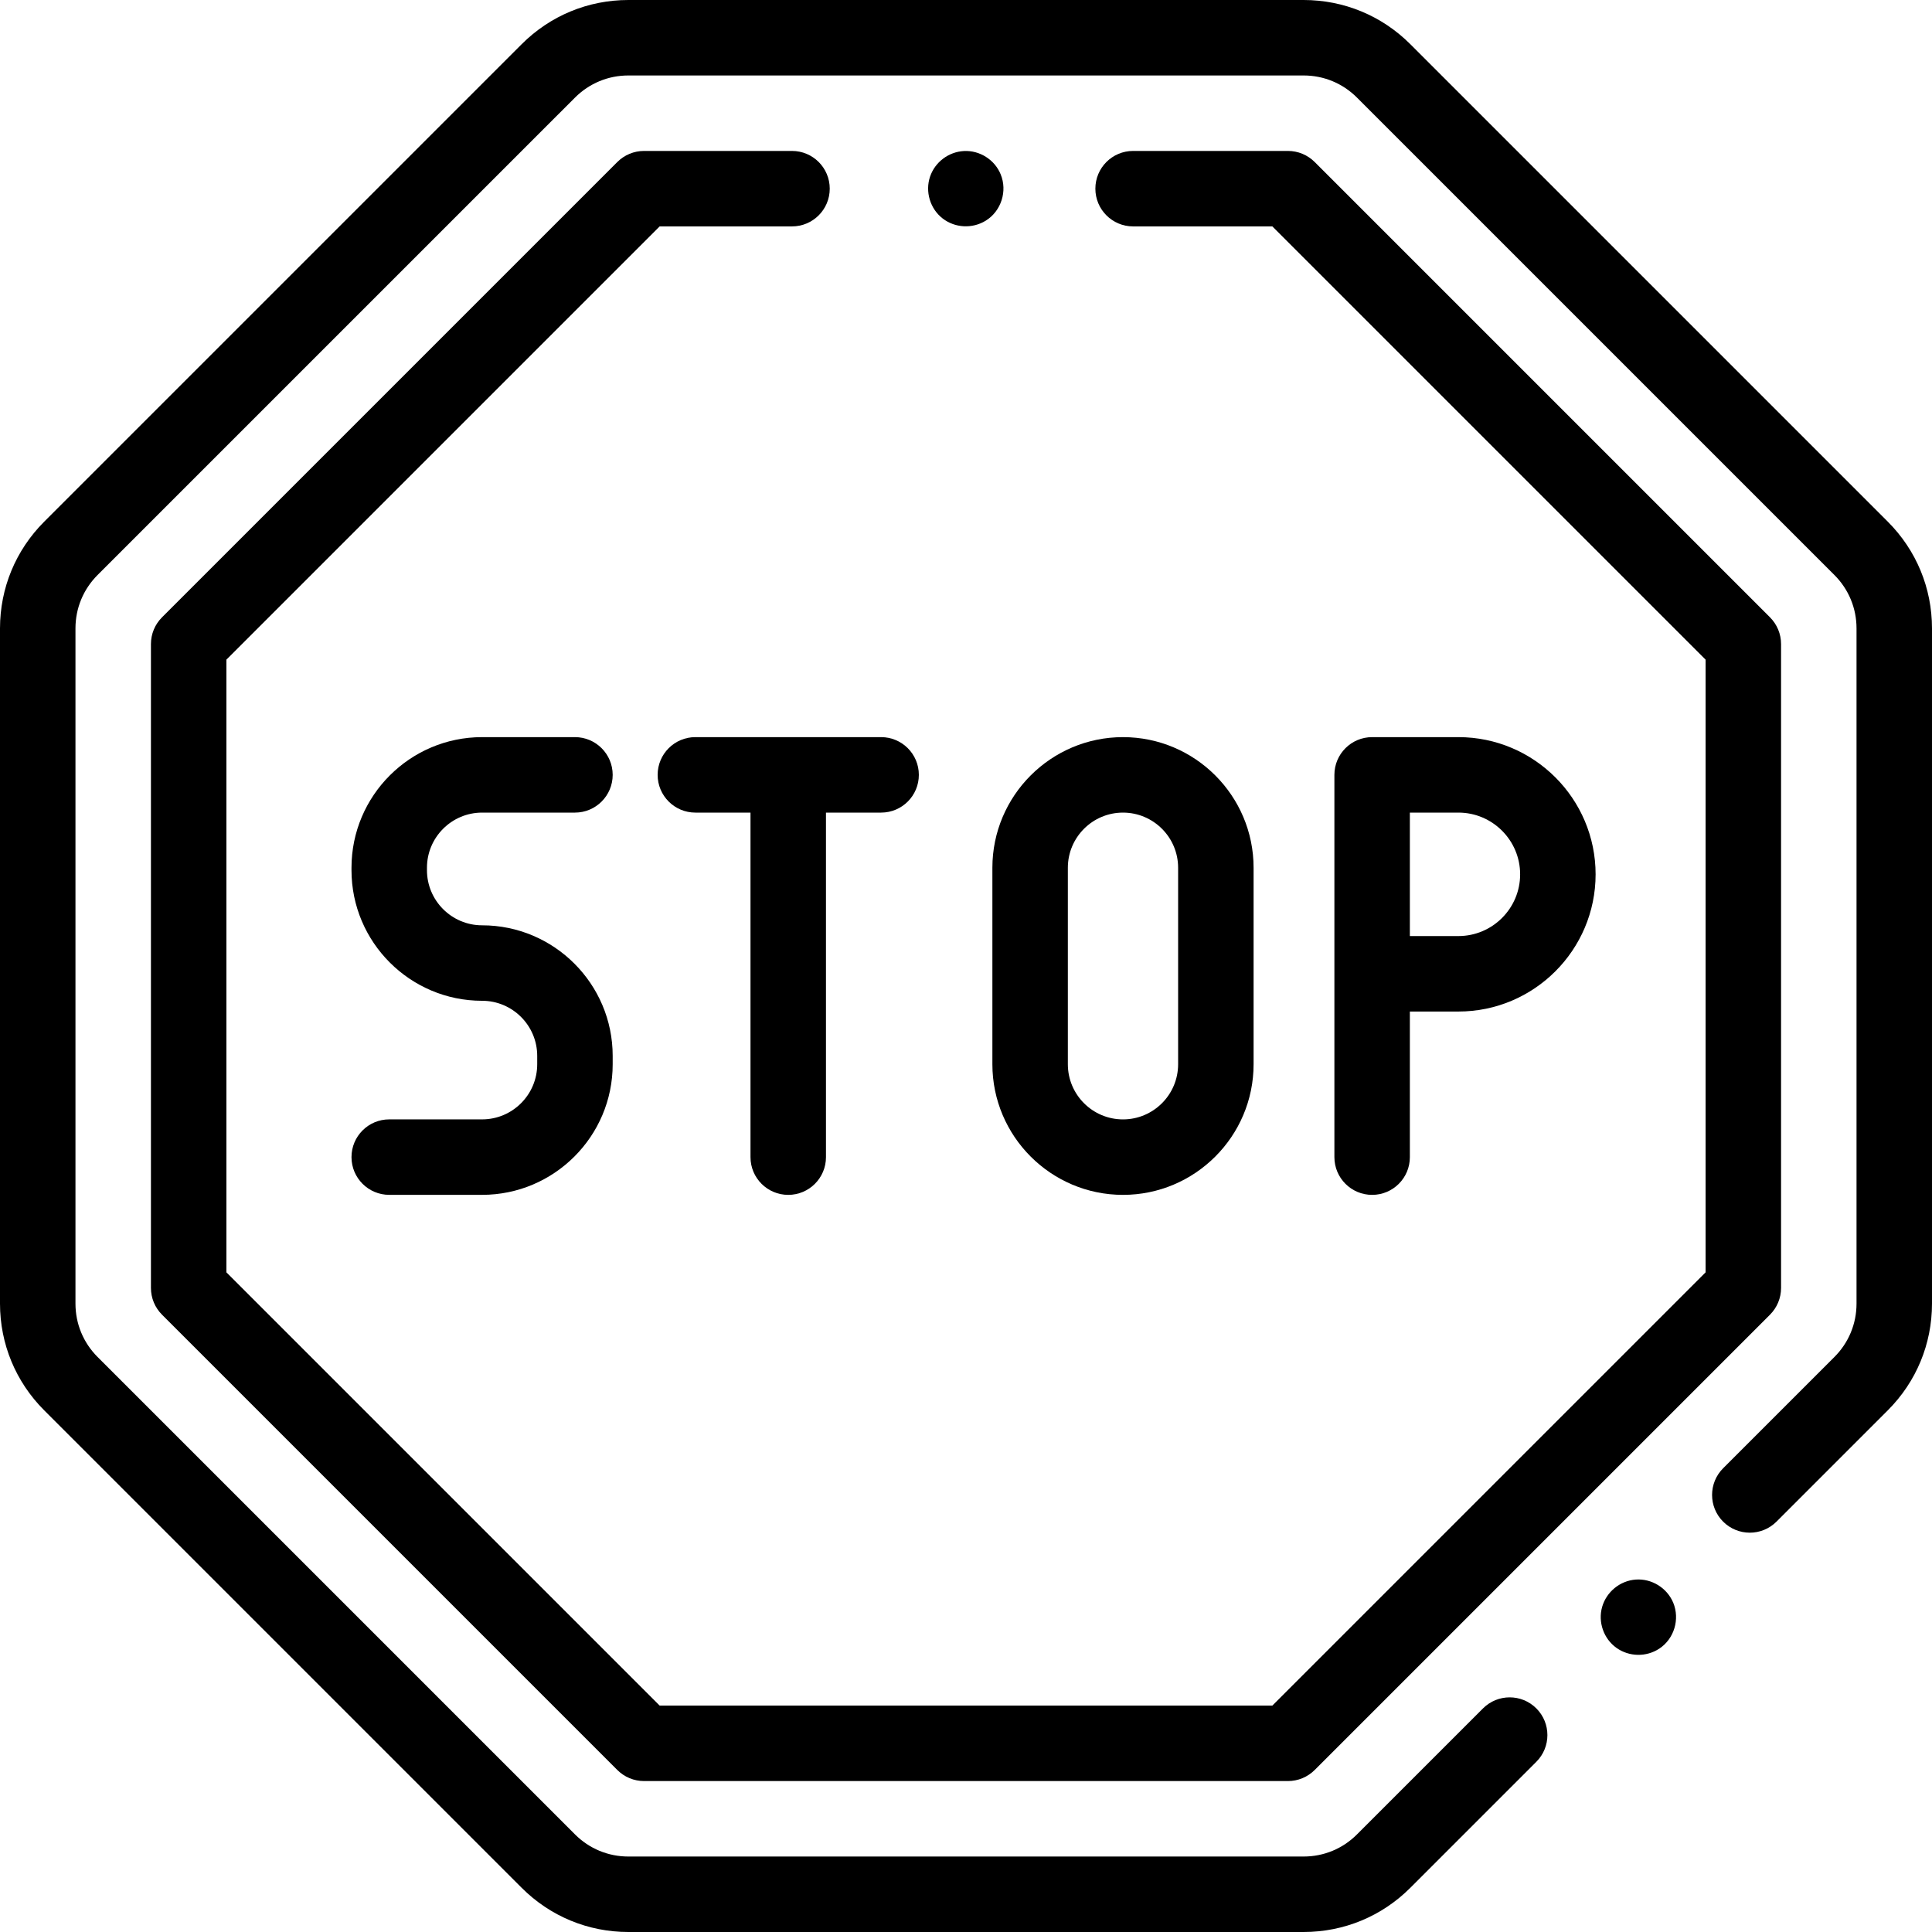 <svg height="512pt" viewBox="0 0 512 512" width="512pt" xmlns="http://www.w3.org/2000/svg"><path d="m500.285 138.246-126.531-126.531c-7.555-7.555-17.598-11.715-28.285-11.715h-178.938c-10.688 0-20.73 4.16-28.285 11.715l-126.531 126.531c-7.555 7.555-11.715 17.602-11.715 28.285v178.938c0 10.684 4.16 20.73 11.715 28.285l126.531 126.531c7.555 7.555 17.598 11.715 28.281 11.715h178.941c10.684 0 20.73-4.16 28.285-11.715l33.395-33.398c3.906-3.902 3.906-10.234 0-14.141-3.902-3.906-10.234-3.906-14.141 0l-33.398 33.395c-3.773 3.781-8.797 5.859-14.141 5.859h-178.938c-5.344 0-10.367-2.082-14.145-5.859l-126.527-126.527c-3.777-3.777-5.859-8.801-5.859-14.145v-178.938c0-5.344 2.082-10.367 5.855-14.145l126.531-126.527c3.777-3.777 8.801-5.859 14.141-5.859h178.941c5.344 0 10.367 2.082 14.141 5.859l126.531 126.527c3.777 3.777 5.859 8.801 5.859 14.145v178.941c0 5.34-2.082 10.363-5.859 14.141l-29.492 29.492c-3.906 3.906-3.906 10.238 0 14.145 3.902 3.902 10.238 3.902 14.141 0l29.496-29.496c7.555-7.555 11.715-17.598 11.715-28.281v-178.941c0-10.684-4.16-20.73-11.715-28.285zm0 0"/><path d="m209.891 40h-39.219c-2.652 0-5.195 1.055-7.07 2.93l-120.672 120.672c-1.875 1.875-2.93 4.418-2.93 7.07v170.656c0 2.652 1.055 5.195 2.93 7.07l120.672 120.672c1.875 1.875 4.418 2.93 7.07 2.93h170.656c2.652 0 5.195-1.055 7.07-2.93l120.672-120.672c1.875-1.875 2.93-4.418 2.93-7.07v-170.656c0-2.652-1.055-5.195-2.93-7.07l-120.672-120.672c-1.875-1.875-4.418-2.93-7.07-2.93h-41.043c-5.523 0-10 4.477-10 10s4.477 10 10 10h36.902l114.812 114.812v162.375l-114.812 114.812h-162.375l-114.812-114.812v-162.375l114.812-114.812h35.078c5.52 0 10-4.477 10-10s-4.48-10-10-10zm0 0"/><path d="m127.758 215.348h24.609c5.523 0 10-4.477 10-10 0-5.523-4.477-10-10-10h-24.609c-19.086 0-34.609 15.527-34.609 34.613v.648c0 19.086 15.523 34.609 34.609 34.609 8.059 0 14.609 6.555 14.609 14.613v2.207c0 8.059-6.555 14.609-14.609 14.609h-24.609c-5.523 0-10 4.48-10 10 0 5.523 4.477 10 10 10h24.609c19.086 0 34.609-15.523 34.609-34.609v-2.207c0-19.086-15.523-34.613-34.609-34.613-8.059 0-14.609-6.555-14.609-14.609v-.648c0-8.059 6.555-14.613 14.609-14.613zm0 0"/><path d="m373.629 306.652v-38.586h12.863c20.047 0 36.359-16.309 36.359-36.359 0-20.047-16.312-36.359-36.359-36.359h-22.863c-5.523 0-10 4.477-10 10v101.305c0 5.523 4.477 10 10 10 5.523 0 10-4.477 10-10zm0-91.305h12.863c9.023 0 16.359 7.34 16.359 16.359s-7.336 16.359-16.359 16.359h-12.863zm0 0"/><path d="m208.891 316.652c5.523 0 10-4.477 10-10v-91.305h14.613c5.523 0 10-4.477 10-10 0-5.523-4.477-10-10-10h-49.223c-5.523 0-10 4.477-10 10 0 5.523 4.477 10 10 10h14.609v91.305c0 5.523 4.477 10 10 10zm0 0"/><path d="m262.992 282.039c0 19.086 15.527 34.613 34.609 34.613 19.086 0 34.613-15.527 34.613-34.613v-52.078c0-19.086-15.527-34.613-34.613-34.613-19.082 0-34.609 15.527-34.609 34.613zm20-52.078c0-8.059 6.555-14.613 14.609-14.613 8.059 0 14.613 6.555 14.613 14.613v52.078c0 8.059-6.555 14.613-14.613 14.613-8.055 0-14.609-6.555-14.609-14.613zm0 0"/><path d="m265.18 46.18c-1.582-3.859-5.566-6.379-9.734-6.156-4.062.215-7.648 2.918-8.965 6.766-1.359 3.977.008 8.547 3.34 11.113 3.293 2.535 7.863 2.758 11.402.582 4.109-2.523 5.809-7.859 3.957-12.305zm0 0"/><path d="m443.43 424.75c-1.637-3.93-5.695-6.457-9.949-6.148-4.145.301-7.746 3.242-8.895 7.234-1.152 4.004.391 8.453 3.793 10.867 3.367 2.395 7.926 2.469 11.371.188 3.941-2.613 5.465-7.789 3.68-12.141zm0 0"/></svg>
